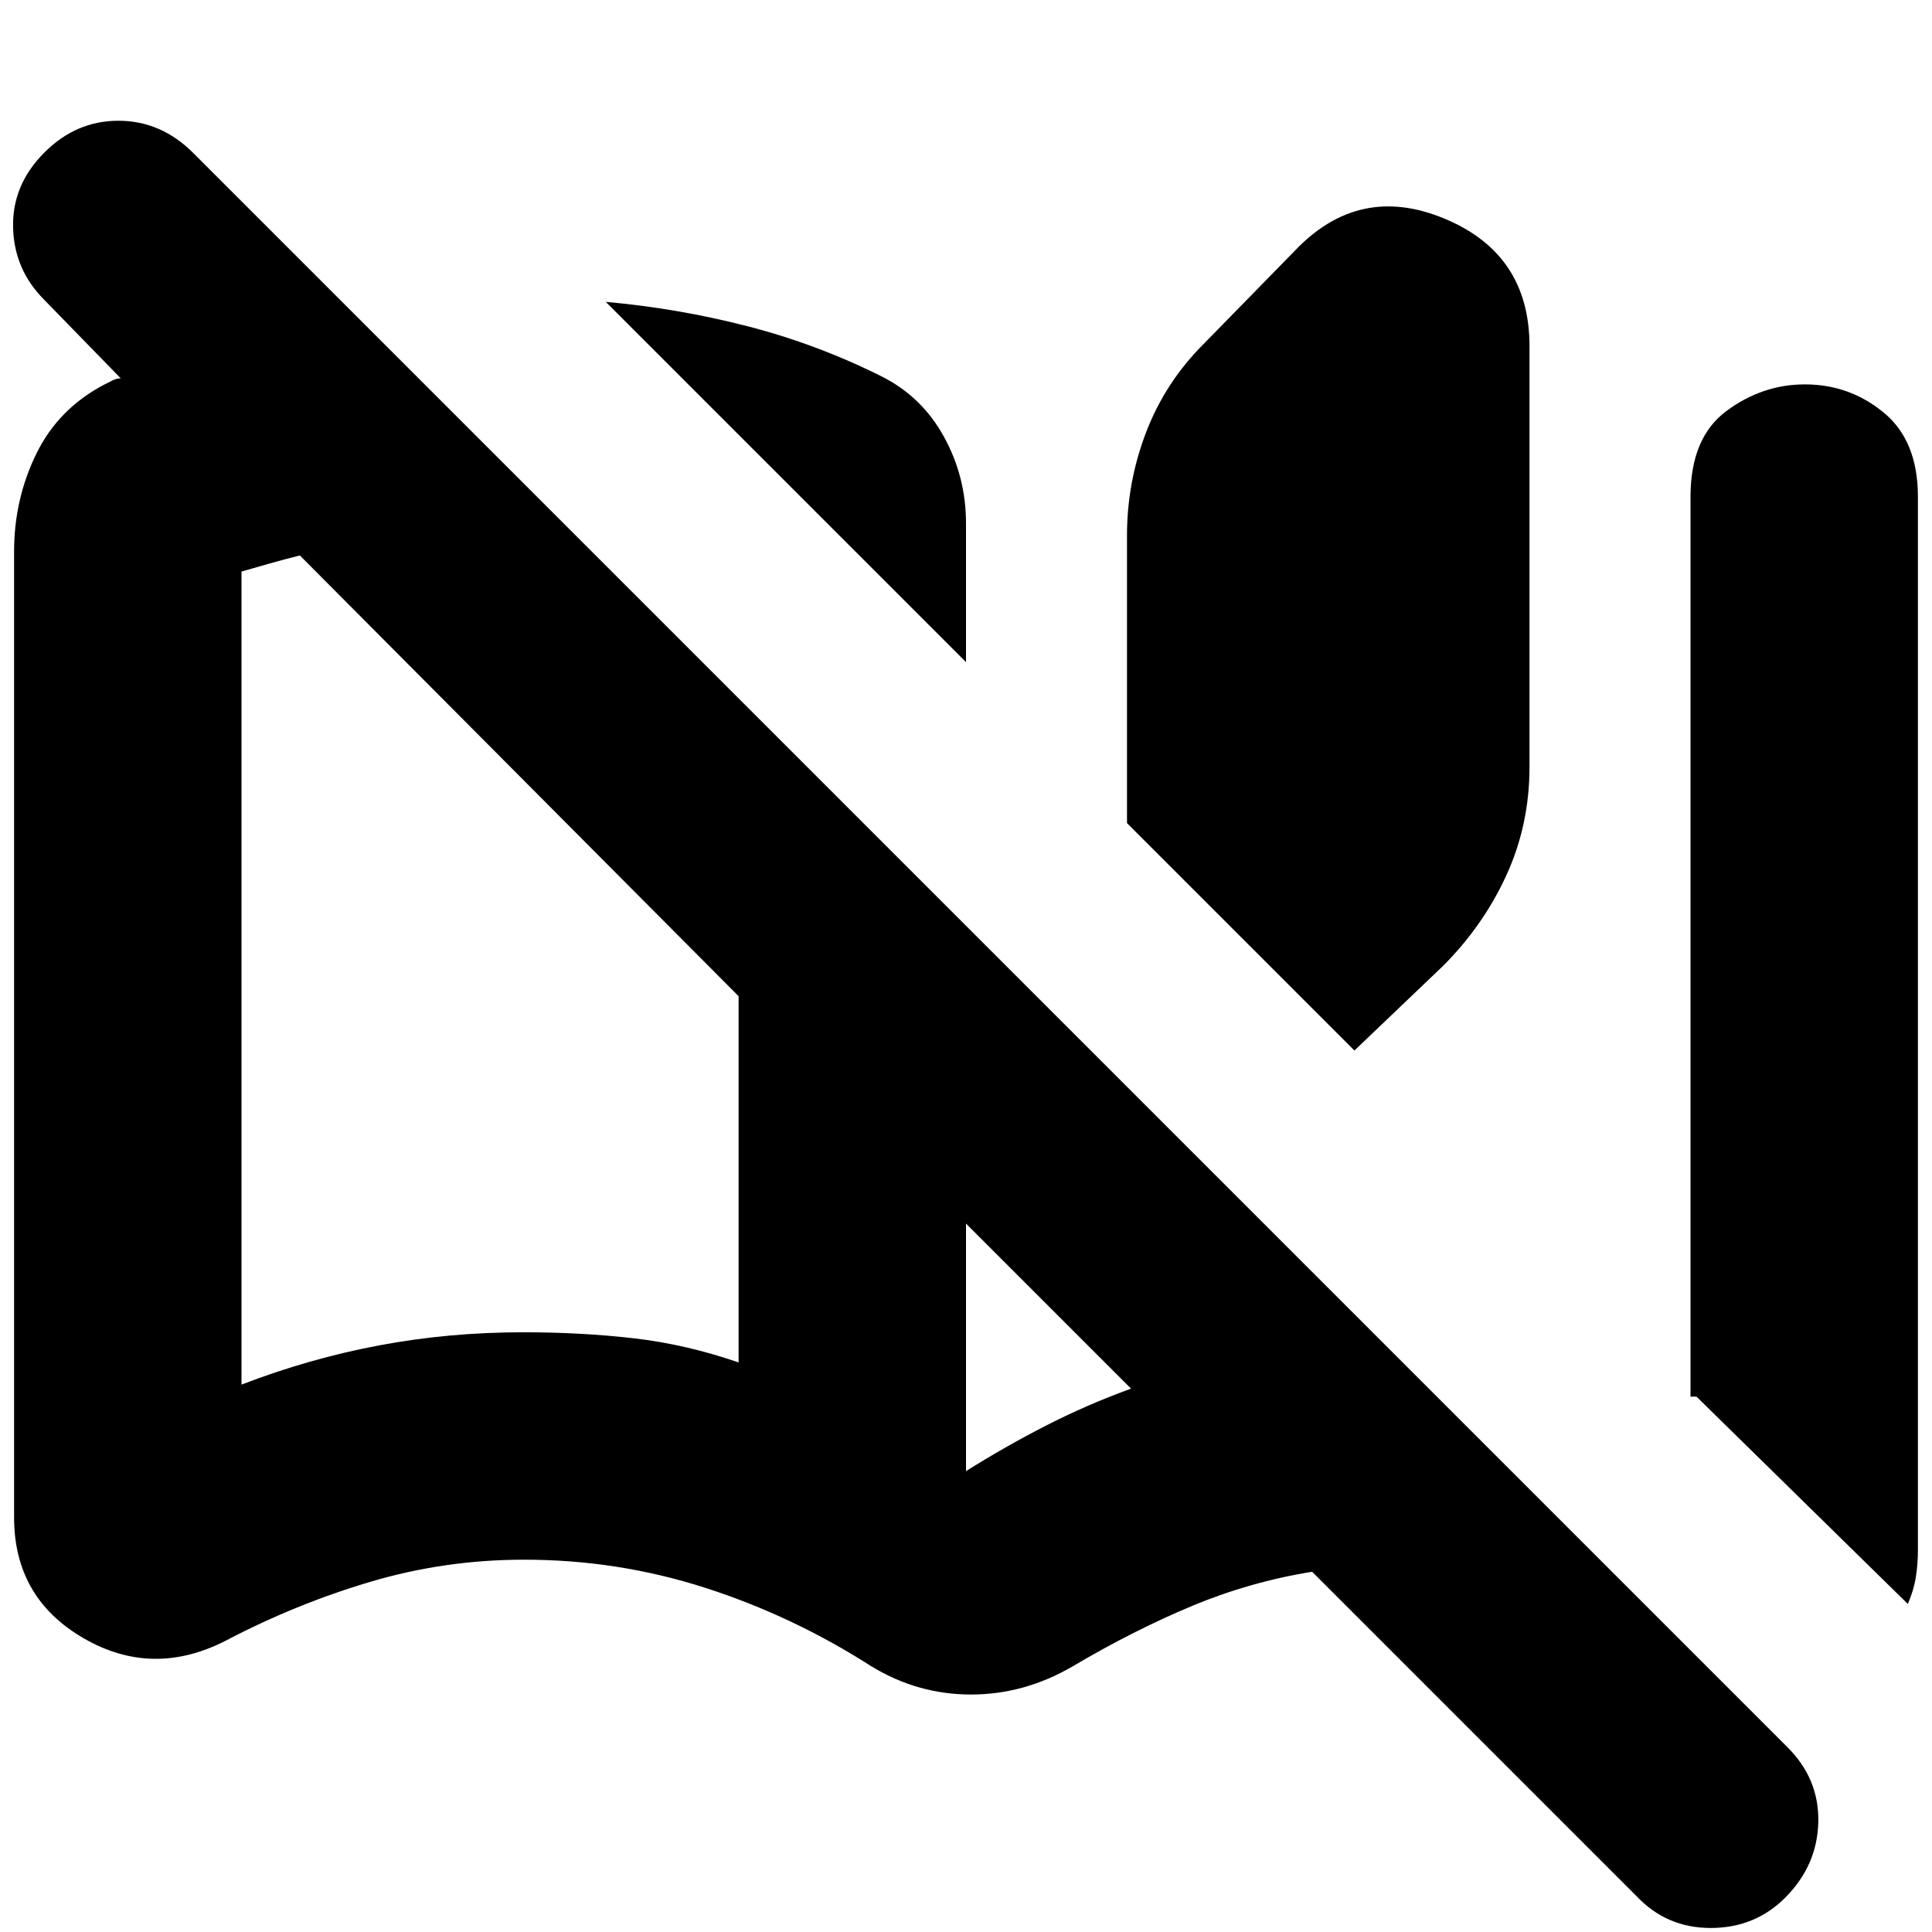 <svg xmlns="http://www.w3.org/2000/svg" height="24" viewBox="0 -960 960 960" width="24"><path d="M433-132q-39-25-82.5-39t-90.05-14Q221-185 184-174t-71.36 29Q76-126 41.5-145.99T7-206v-480q0-25.87 11-48.44Q29-757 52-769l4-2q2-1 4-1l-38-39Q7-826 6.5-847t15.34-37q15.84-16 37-16T96-884L888-92q16 15.8 15.5 37.4Q903-33 887-17 872-2 850-2t-37-16L652-179q-31 5-59.91 17.08Q563.17-149.83 533-132q-24 14-50.5 14T433-132Zm-66-151v-182L149-684q-8 2-15 4l-14 4v404q33.67-12.96 68.34-19.48Q223-298 260-298q29 0 55 3t52 12Zm113-348L301-810q35.72 3.17 70.36 12.08Q406-789 438-773q20 10 31 29.94 11 19.93 11 43.06v69Zm0 402q19.29-12.14 39.65-22.57Q540-262 562-270l-82-82v123Zm193-209L560-551v-143q0-26.44 9.5-51.22Q579-770 598-789l45-46q32-34 74.5-16.47T760-788v209q0 28.88-11.5 53.94T717-480l-44 42Zm275 275L843-266h-3v-447q0-29.5 17.82-42.75t39-13.25Q919-769 936-755t17 41.81v523.35q0 6.84-1 13.34t-4 13.5ZM367-272v-193 193Z"/></svg>